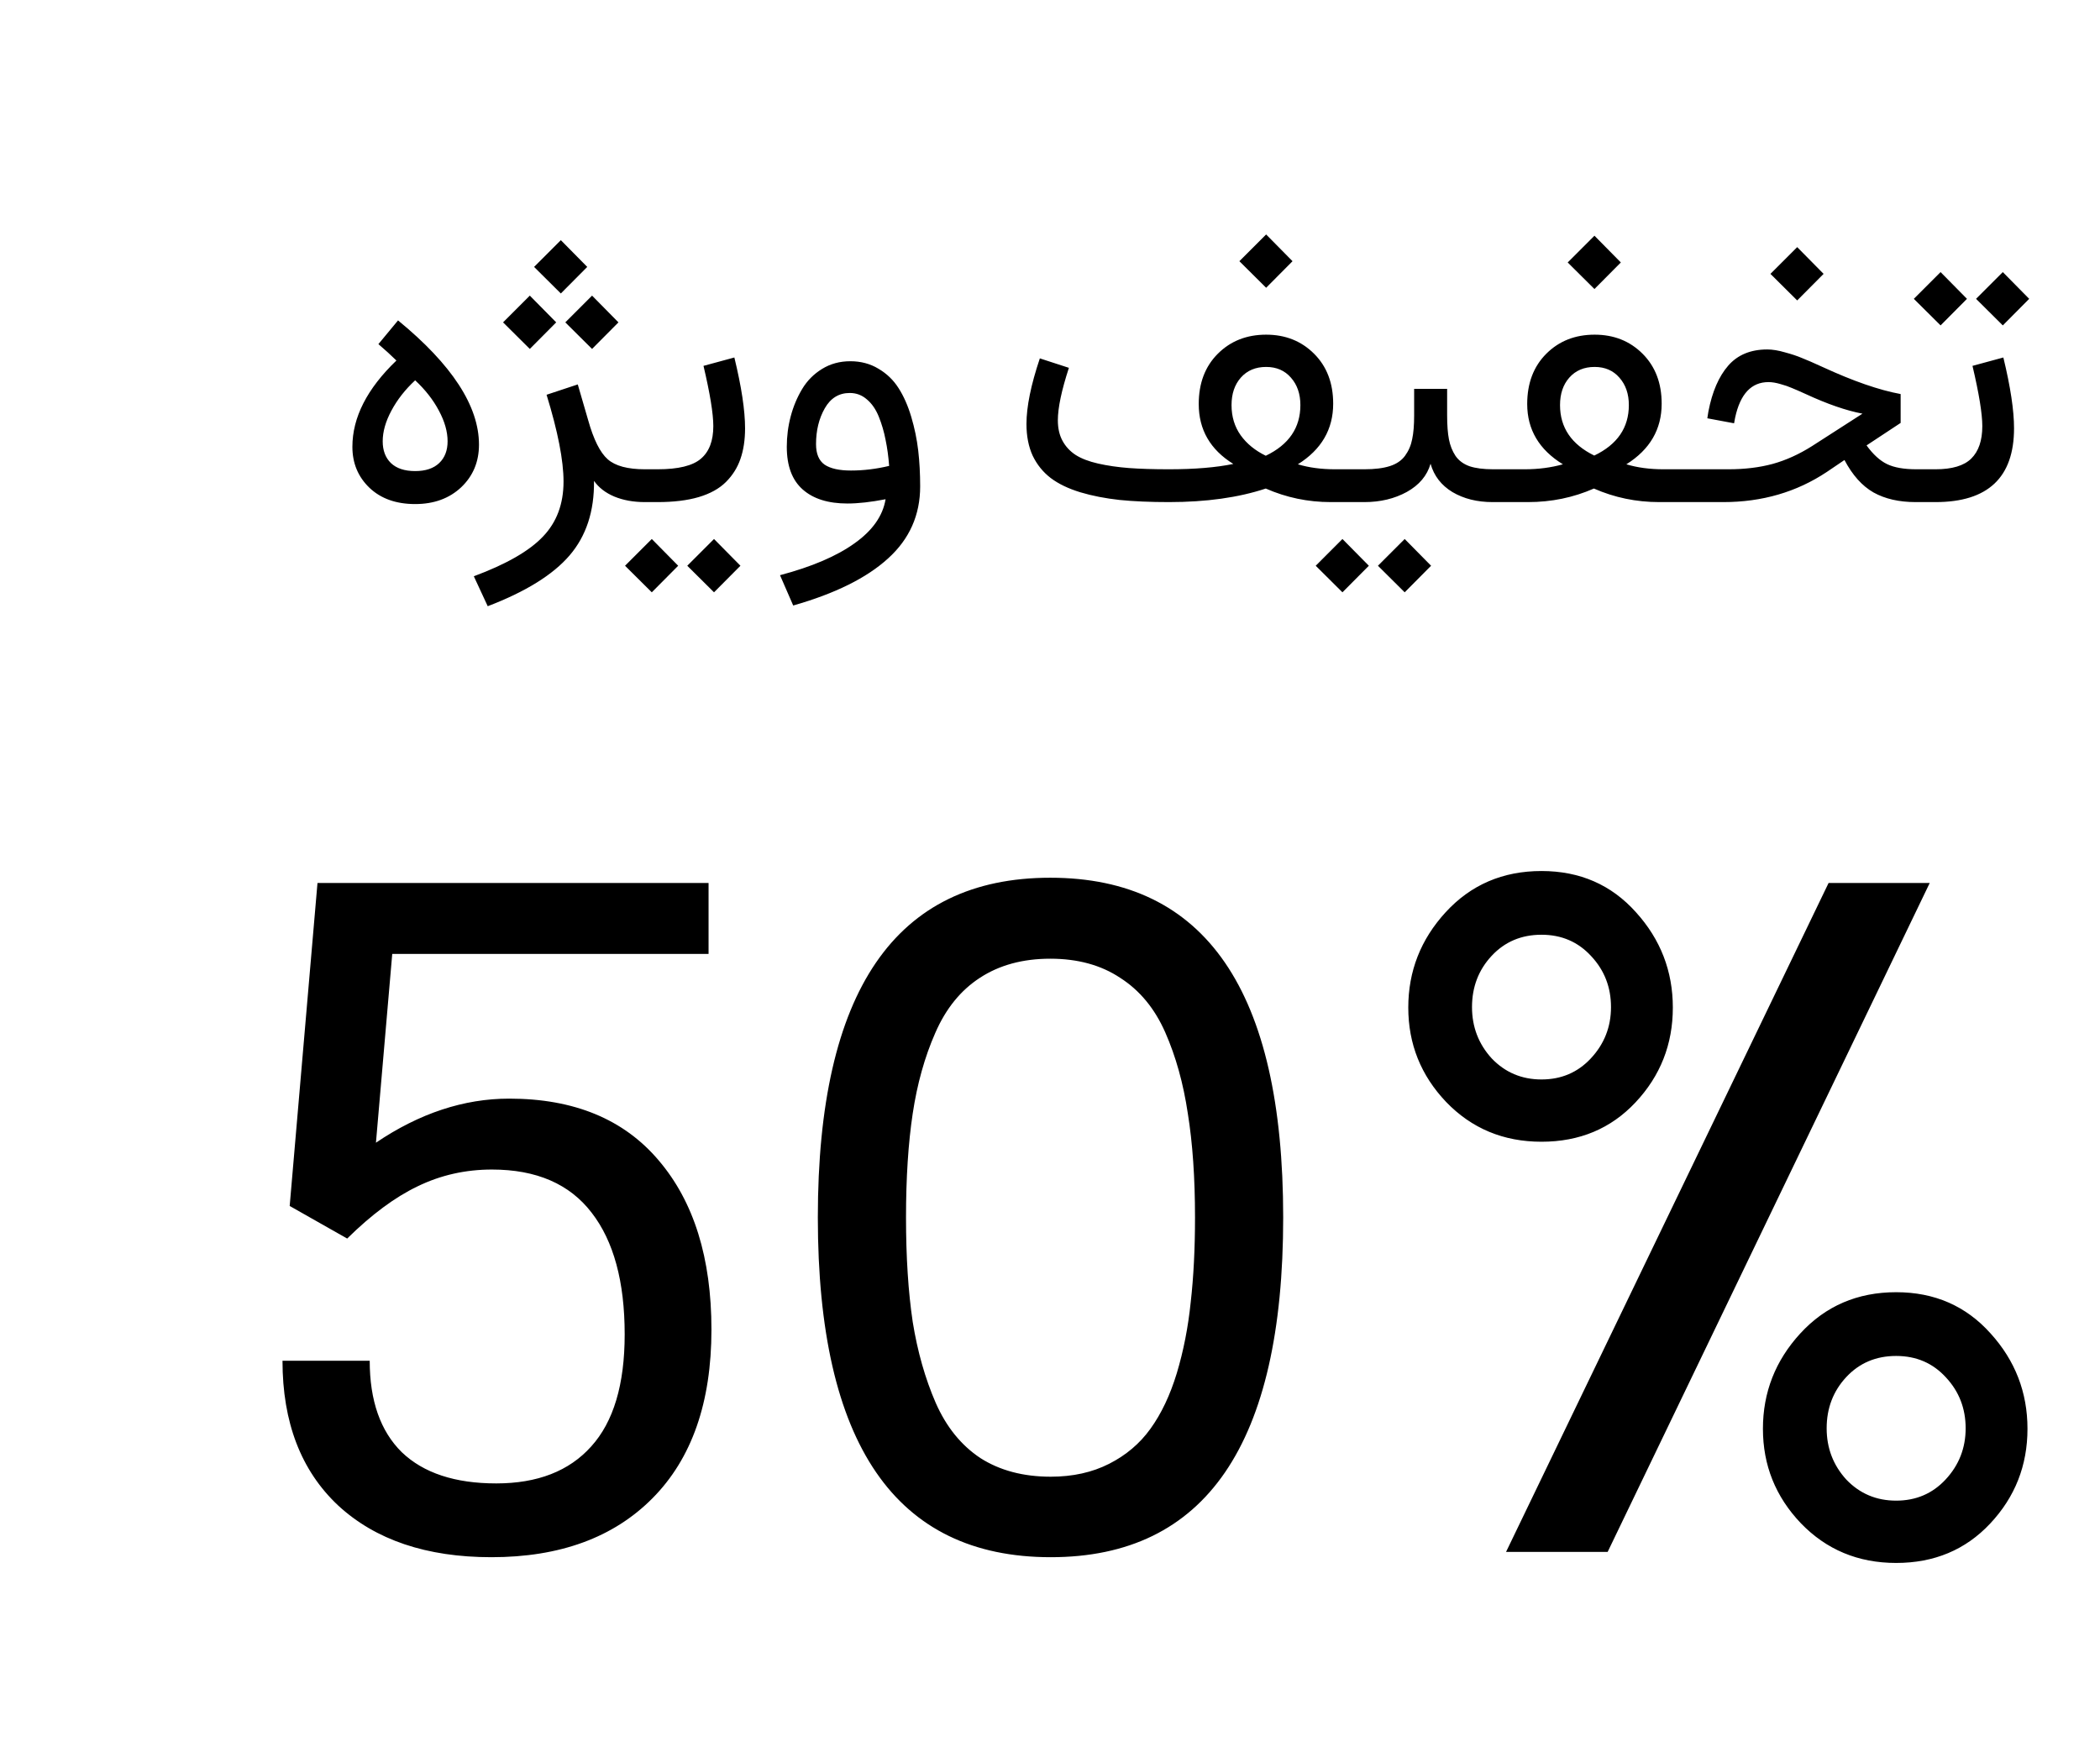 <svg width="92" height="77" viewBox="0 0 92 77" fill="none" xmlns="http://www.w3.org/2000/svg">
<path d="M18.188 20.641C18.646 20.641 18.997 20.523 19.242 20.289C19.487 20.055 19.609 19.737 19.609 19.336C19.609 18.914 19.482 18.466 19.227 17.992C18.977 17.518 18.63 17.076 18.188 16.664C17.75 17.07 17.404 17.513 17.148 17.992C16.893 18.466 16.766 18.914 16.766 19.336C16.766 19.737 16.885 20.055 17.125 20.289C17.37 20.523 17.724 20.641 18.188 20.641ZM18.188 22.086C17.354 22.086 16.688 21.849 16.188 21.375C15.688 20.896 15.438 20.297 15.438 19.578C15.438 18.292 16.081 17.031 17.367 15.797C17.128 15.562 16.865 15.323 16.578 15.078L17.438 14.039C19.802 15.977 20.984 17.792 20.984 19.484C20.984 20.234 20.724 20.857 20.203 21.352C19.682 21.841 19.01 22.086 18.188 22.086ZM22.039 14.125L23.211 12.953L24.367 14.125L23.211 15.289L22.039 14.125ZM24.766 14.125L25.938 12.953L27.094 14.125L25.938 15.289L24.766 14.125ZM23.398 11.695L24.57 10.523L25.727 11.695L24.57 12.859L23.398 11.695ZM23.945 17.297L25.312 16.844L25.766 18.406C26.005 19.26 26.292 19.833 26.625 20.125C26.958 20.417 27.5 20.562 28.25 20.562V22C27.75 22 27.305 21.919 26.914 21.758C26.529 21.596 26.232 21.367 26.023 21.07C26.039 22.398 25.682 23.487 24.953 24.336C24.224 25.185 23.029 25.927 21.367 26.562L20.758 25.25C22.185 24.719 23.195 24.138 23.789 23.508C24.388 22.883 24.688 22.081 24.688 21.102C24.688 20.174 24.44 18.906 23.945 17.297ZM30.109 24.789L31.281 23.617L32.438 24.789L31.281 25.953L30.109 24.789ZM27.383 24.789L28.555 23.617L29.711 24.789L28.555 25.953L27.383 24.789ZM32.172 15.664C32.484 16.951 32.641 17.984 32.641 18.766C32.641 19.276 32.573 19.724 32.438 20.109C32.307 20.49 32.096 20.826 31.805 21.117C31.513 21.409 31.115 21.63 30.609 21.781C30.109 21.927 29.51 22 28.812 22H28.25C28.162 22 28.099 21.948 28.062 21.844C28.021 21.734 28 21.547 28 21.281C28 21.016 28.021 20.831 28.062 20.727C28.099 20.617 28.162 20.562 28.25 20.562H28.812C29.713 20.562 30.344 20.409 30.703 20.102C31.068 19.794 31.25 19.318 31.25 18.672C31.25 18.13 31.107 17.25 30.82 16.031L32.172 15.664ZM38.797 21.875C38.151 22 37.594 22.062 37.125 22.062C36.281 22.062 35.628 21.857 35.164 21.445C34.7 21.034 34.469 20.412 34.469 19.578C34.469 19.12 34.526 18.674 34.641 18.242C34.755 17.81 34.922 17.412 35.141 17.047C35.359 16.682 35.651 16.388 36.016 16.164C36.38 15.94 36.792 15.828 37.25 15.828C37.714 15.828 38.125 15.938 38.484 16.156C38.849 16.37 39.143 16.654 39.367 17.008C39.591 17.357 39.776 17.776 39.922 18.266C40.068 18.755 40.169 19.247 40.227 19.742C40.284 20.237 40.312 20.76 40.312 21.312C40.312 22.568 39.844 23.62 38.906 24.469C37.969 25.323 36.583 26.01 34.75 26.531L34.172 25.203C35.568 24.833 36.656 24.367 37.438 23.805C38.224 23.247 38.677 22.604 38.797 21.875ZM38.953 20.414C38.922 20.003 38.87 19.622 38.797 19.273C38.729 18.919 38.63 18.581 38.5 18.258C38.37 17.935 38.195 17.682 37.977 17.5C37.763 17.312 37.513 17.219 37.227 17.219C36.753 17.219 36.388 17.443 36.133 17.891C35.878 18.338 35.75 18.862 35.75 19.461C35.75 19.883 35.875 20.182 36.125 20.359C36.38 20.531 36.766 20.617 37.281 20.617C37.833 20.617 38.391 20.549 38.953 20.414ZM54.297 11.445L55.469 10.273L56.625 11.445L55.469 12.609L54.297 11.445ZM55.453 21.406C54.26 21.802 52.846 22 51.211 22C50.393 22 49.672 21.969 49.047 21.906C48.427 21.838 47.854 21.727 47.328 21.57C46.802 21.409 46.37 21.201 46.031 20.945C45.693 20.685 45.43 20.359 45.242 19.969C45.06 19.573 44.969 19.109 44.969 18.578C44.969 17.823 45.164 16.865 45.555 15.703L46.828 16.117C46.505 17.107 46.344 17.872 46.344 18.414C46.344 18.763 46.411 19.062 46.547 19.312C46.682 19.562 46.872 19.768 47.117 19.93C47.367 20.091 47.698 20.219 48.109 20.312C48.526 20.406 48.977 20.471 49.461 20.508C49.95 20.544 50.534 20.562 51.211 20.562C52.336 20.562 53.276 20.484 54.031 20.328C53.021 19.703 52.516 18.828 52.516 17.703C52.516 16.792 52.794 16.057 53.352 15.5C53.909 14.943 54.615 14.664 55.469 14.664C56.312 14.664 57.013 14.943 57.57 15.5C58.128 16.057 58.406 16.787 58.406 17.688C58.406 18.812 57.891 19.698 56.859 20.344C57.344 20.49 57.885 20.562 58.484 20.562H59.391V22H58.297C57.302 22 56.354 21.802 55.453 21.406ZM55.453 19.969C56.464 19.484 56.969 18.745 56.969 17.75C56.969 17.26 56.831 16.859 56.555 16.547C56.284 16.234 55.922 16.078 55.469 16.078C55.005 16.078 54.635 16.234 54.359 16.547C54.089 16.854 53.953 17.255 53.953 17.75C53.953 18.255 54.086 18.695 54.352 19.07C54.617 19.44 54.984 19.74 55.453 19.969ZM63.398 18.203C63.398 18.63 63.425 18.979 63.477 19.25C63.529 19.521 63.625 19.763 63.766 19.977C63.911 20.185 64.117 20.336 64.383 20.43C64.648 20.518 64.992 20.562 65.414 20.562H65.953V22H65.391C64.713 22 64.128 21.854 63.633 21.562C63.143 21.266 62.823 20.852 62.672 20.32C62.521 20.841 62.175 21.253 61.633 21.555C61.091 21.852 60.471 22 59.773 22H59.391C59.302 22 59.24 21.948 59.203 21.844C59.167 21.74 59.148 21.552 59.148 21.281C59.148 21.01 59.167 20.823 59.203 20.719C59.24 20.615 59.302 20.562 59.391 20.562H59.773C60.227 20.562 60.599 20.516 60.891 20.422C61.182 20.328 61.404 20.177 61.555 19.969C61.711 19.755 61.815 19.513 61.867 19.242C61.925 18.971 61.953 18.625 61.953 18.203V17.039H63.398V18.203ZM60.367 24.789L61.539 23.617L62.695 24.789L61.539 25.953L60.367 24.789ZM57.641 24.789L58.812 23.617L59.969 24.789L58.812 25.953L57.641 24.789ZM68.68 11.5L69.852 10.328L71.008 11.5L69.852 12.664L68.68 11.5ZM66.906 17.703C66.906 16.792 67.185 16.057 67.742 15.5C68.299 14.943 69.005 14.664 69.859 14.664C70.703 14.664 71.404 14.943 71.961 15.5C72.518 16.057 72.797 16.787 72.797 17.688C72.797 18.812 72.281 19.698 71.25 20.344C71.734 20.49 72.276 20.562 72.875 20.562H73.75V22H72.688C71.682 22 70.729 21.802 69.828 21.406C68.927 21.802 67.966 22 66.945 22H65.953C65.865 22 65.802 21.948 65.766 21.844C65.724 21.734 65.703 21.547 65.703 21.281C65.703 21.016 65.724 20.831 65.766 20.727C65.802 20.617 65.865 20.562 65.953 20.562H66.797C67.391 20.562 67.948 20.49 68.469 20.344C67.427 19.703 66.906 18.823 66.906 17.703ZM69.844 19.961C70.854 19.477 71.359 18.74 71.359 17.75C71.359 17.26 71.221 16.859 70.945 16.547C70.674 16.234 70.312 16.078 69.859 16.078C69.396 16.078 69.026 16.234 68.75 16.547C68.479 16.854 68.344 17.255 68.344 17.75C68.344 18.734 68.844 19.471 69.844 19.961ZM77.422 15.312C77.651 15.312 77.909 15.354 78.195 15.438C78.487 15.516 78.737 15.599 78.945 15.688C79.159 15.771 79.463 15.904 79.859 16.086C81.193 16.701 82.328 17.094 83.266 17.266V18.531L81.773 19.516C82.06 19.912 82.359 20.185 82.672 20.336C82.984 20.487 83.412 20.562 83.953 20.562H84.406V22H83.922C83.198 22 82.583 21.859 82.078 21.578C81.578 21.292 81.154 20.818 80.805 20.156L80.031 20.68C78.708 21.56 77.198 22 75.5 22H73.75C73.662 22 73.599 21.945 73.562 21.836C73.526 21.727 73.508 21.542 73.508 21.281C73.508 21.021 73.526 20.836 73.562 20.727C73.599 20.617 73.662 20.562 73.75 20.562H75.727C76.435 20.562 77.078 20.484 77.656 20.328C78.24 20.167 78.815 19.906 79.383 19.547L81.594 18.125C80.88 17.99 80.052 17.703 79.109 17.266C78.844 17.146 78.641 17.057 78.5 17C78.359 16.938 78.193 16.88 78 16.828C77.807 16.771 77.633 16.742 77.477 16.742C76.727 16.742 76.24 17.26 76.016 18.297L75.969 18.547L74.797 18.328L74.844 18.031C75.01 17.167 75.299 16.497 75.711 16.023C76.122 15.55 76.693 15.312 77.422 15.312ZM77.562 12L78.734 10.828L79.891 12L78.734 13.164L77.562 12ZM87.766 15.664C88.078 16.951 88.234 17.984 88.234 18.766C88.234 20.922 87.088 22 84.797 22H84.406C84.318 22 84.255 21.948 84.219 21.844C84.182 21.74 84.164 21.552 84.164 21.281C84.164 21.01 84.182 20.823 84.219 20.719C84.255 20.615 84.318 20.562 84.406 20.562H84.797C85.521 20.562 86.042 20.406 86.359 20.094C86.682 19.776 86.844 19.302 86.844 18.672C86.844 18.13 86.701 17.25 86.414 16.031L87.766 15.664ZM86.57 13.094L87.742 11.922L88.898 13.094L87.742 14.258L86.57 13.094ZM83.844 13.094L85.016 11.922L86.172 13.094L85.016 14.258L83.844 13.094Z" fill="black"/>
<path d="M12.376 59.623H16.197C16.197 61.372 16.666 62.709 17.604 63.633C18.556 64.543 19.935 64.998 21.74 64.998C23.546 64.998 24.932 64.459 25.898 63.381C26.877 62.303 27.367 60.665 27.367 58.468C27.367 56.158 26.884 54.38 25.919 53.135C24.953 51.875 23.497 51.245 21.551 51.245C20.39 51.245 19.305 51.49 18.297 51.98C17.303 52.456 16.274 53.219 15.21 54.269L12.691 52.841L13.909 38.69H31.042V41.797H17.184L16.47 50.069C18.374 48.782 20.32 48.138 22.307 48.138C25.149 48.138 27.332 49.041 28.858 50.846C30.398 52.652 31.168 55.122 31.168 58.258C31.168 61.449 30.307 63.913 28.585 65.648C26.877 67.37 24.526 68.231 21.53 68.231C18.689 68.231 16.449 67.475 14.812 65.963C13.188 64.438 12.376 62.324 12.376 59.623ZM46.012 38.459C52.815 38.459 56.216 43.421 56.216 53.345C56.216 63.269 52.822 68.231 46.033 68.231C39.23 68.231 35.829 63.269 35.829 53.345C35.829 43.421 39.223 38.459 46.012 38.459ZM46.012 42.007C44.808 42.007 43.779 42.287 42.925 42.847C42.086 43.393 41.435 44.197 40.973 45.261C40.511 46.311 40.182 47.487 39.986 48.789C39.79 50.09 39.692 51.609 39.692 53.345C39.692 55.08 39.79 56.606 39.986 57.922C40.196 59.224 40.532 60.406 40.994 61.47C41.456 62.52 42.106 63.325 42.946 63.885C43.8 64.431 44.829 64.704 46.033 64.704C46.999 64.704 47.852 64.515 48.594 64.137C49.336 63.759 49.938 63.248 50.4 62.604C50.876 61.946 51.261 61.134 51.555 60.169C51.849 59.189 52.052 58.153 52.164 57.061C52.29 55.955 52.353 54.717 52.353 53.345C52.353 51.609 52.248 50.09 52.038 48.789C51.842 47.473 51.513 46.29 51.051 45.24C50.589 44.19 49.931 43.393 49.077 42.847C48.237 42.287 47.215 42.007 46.012 42.007ZM86.114 62.583C86.114 61.715 85.827 60.973 85.254 60.357C84.68 59.727 83.952 59.413 83.07 59.413C82.188 59.413 81.46 59.721 80.886 60.336C80.312 60.952 80.025 61.701 80.025 62.583C80.025 63.451 80.312 64.2 80.886 64.83C81.474 65.445 82.202 65.753 83.07 65.753C83.938 65.753 84.659 65.445 85.233 64.83C85.82 64.2 86.114 63.451 86.114 62.583ZM88.823 62.604C88.823 64.214 88.277 65.599 87.185 66.761C86.107 67.909 84.736 68.483 83.07 68.483C81.404 68.483 80.011 67.902 78.892 66.74C77.786 65.579 77.233 64.2 77.233 62.604C77.233 61.008 77.779 59.616 78.871 58.426C79.977 57.222 81.376 56.62 83.07 56.62C84.75 56.62 86.128 57.222 87.206 58.426C88.284 59.616 88.823 61.008 88.823 62.604ZM70.577 44.127C70.577 43.26 70.29 42.518 69.716 41.902C69.142 41.272 68.415 40.957 67.533 40.957C66.651 40.957 65.923 41.265 65.349 41.881C64.775 42.497 64.488 43.246 64.488 44.127C64.488 44.995 64.775 45.744 65.349 46.374C65.937 46.99 66.665 47.298 67.533 47.298C68.401 47.298 69.121 46.99 69.695 46.374C70.283 45.744 70.577 44.995 70.577 44.127ZM73.286 44.148C73.286 45.758 72.74 47.144 71.648 48.306C70.57 49.453 69.198 50.027 67.533 50.027C65.867 50.027 64.474 49.447 63.355 48.285C62.249 47.123 61.696 45.744 61.696 44.148C61.696 42.553 62.242 41.16 63.334 39.97C64.439 38.766 65.839 38.165 67.533 38.165C69.213 38.165 70.591 38.766 71.669 39.97C72.747 41.16 73.286 42.553 73.286 44.148ZM80.109 38.69H84.54L70.43 68H65.979L80.109 38.69Z" fill="black"/>
</svg>
